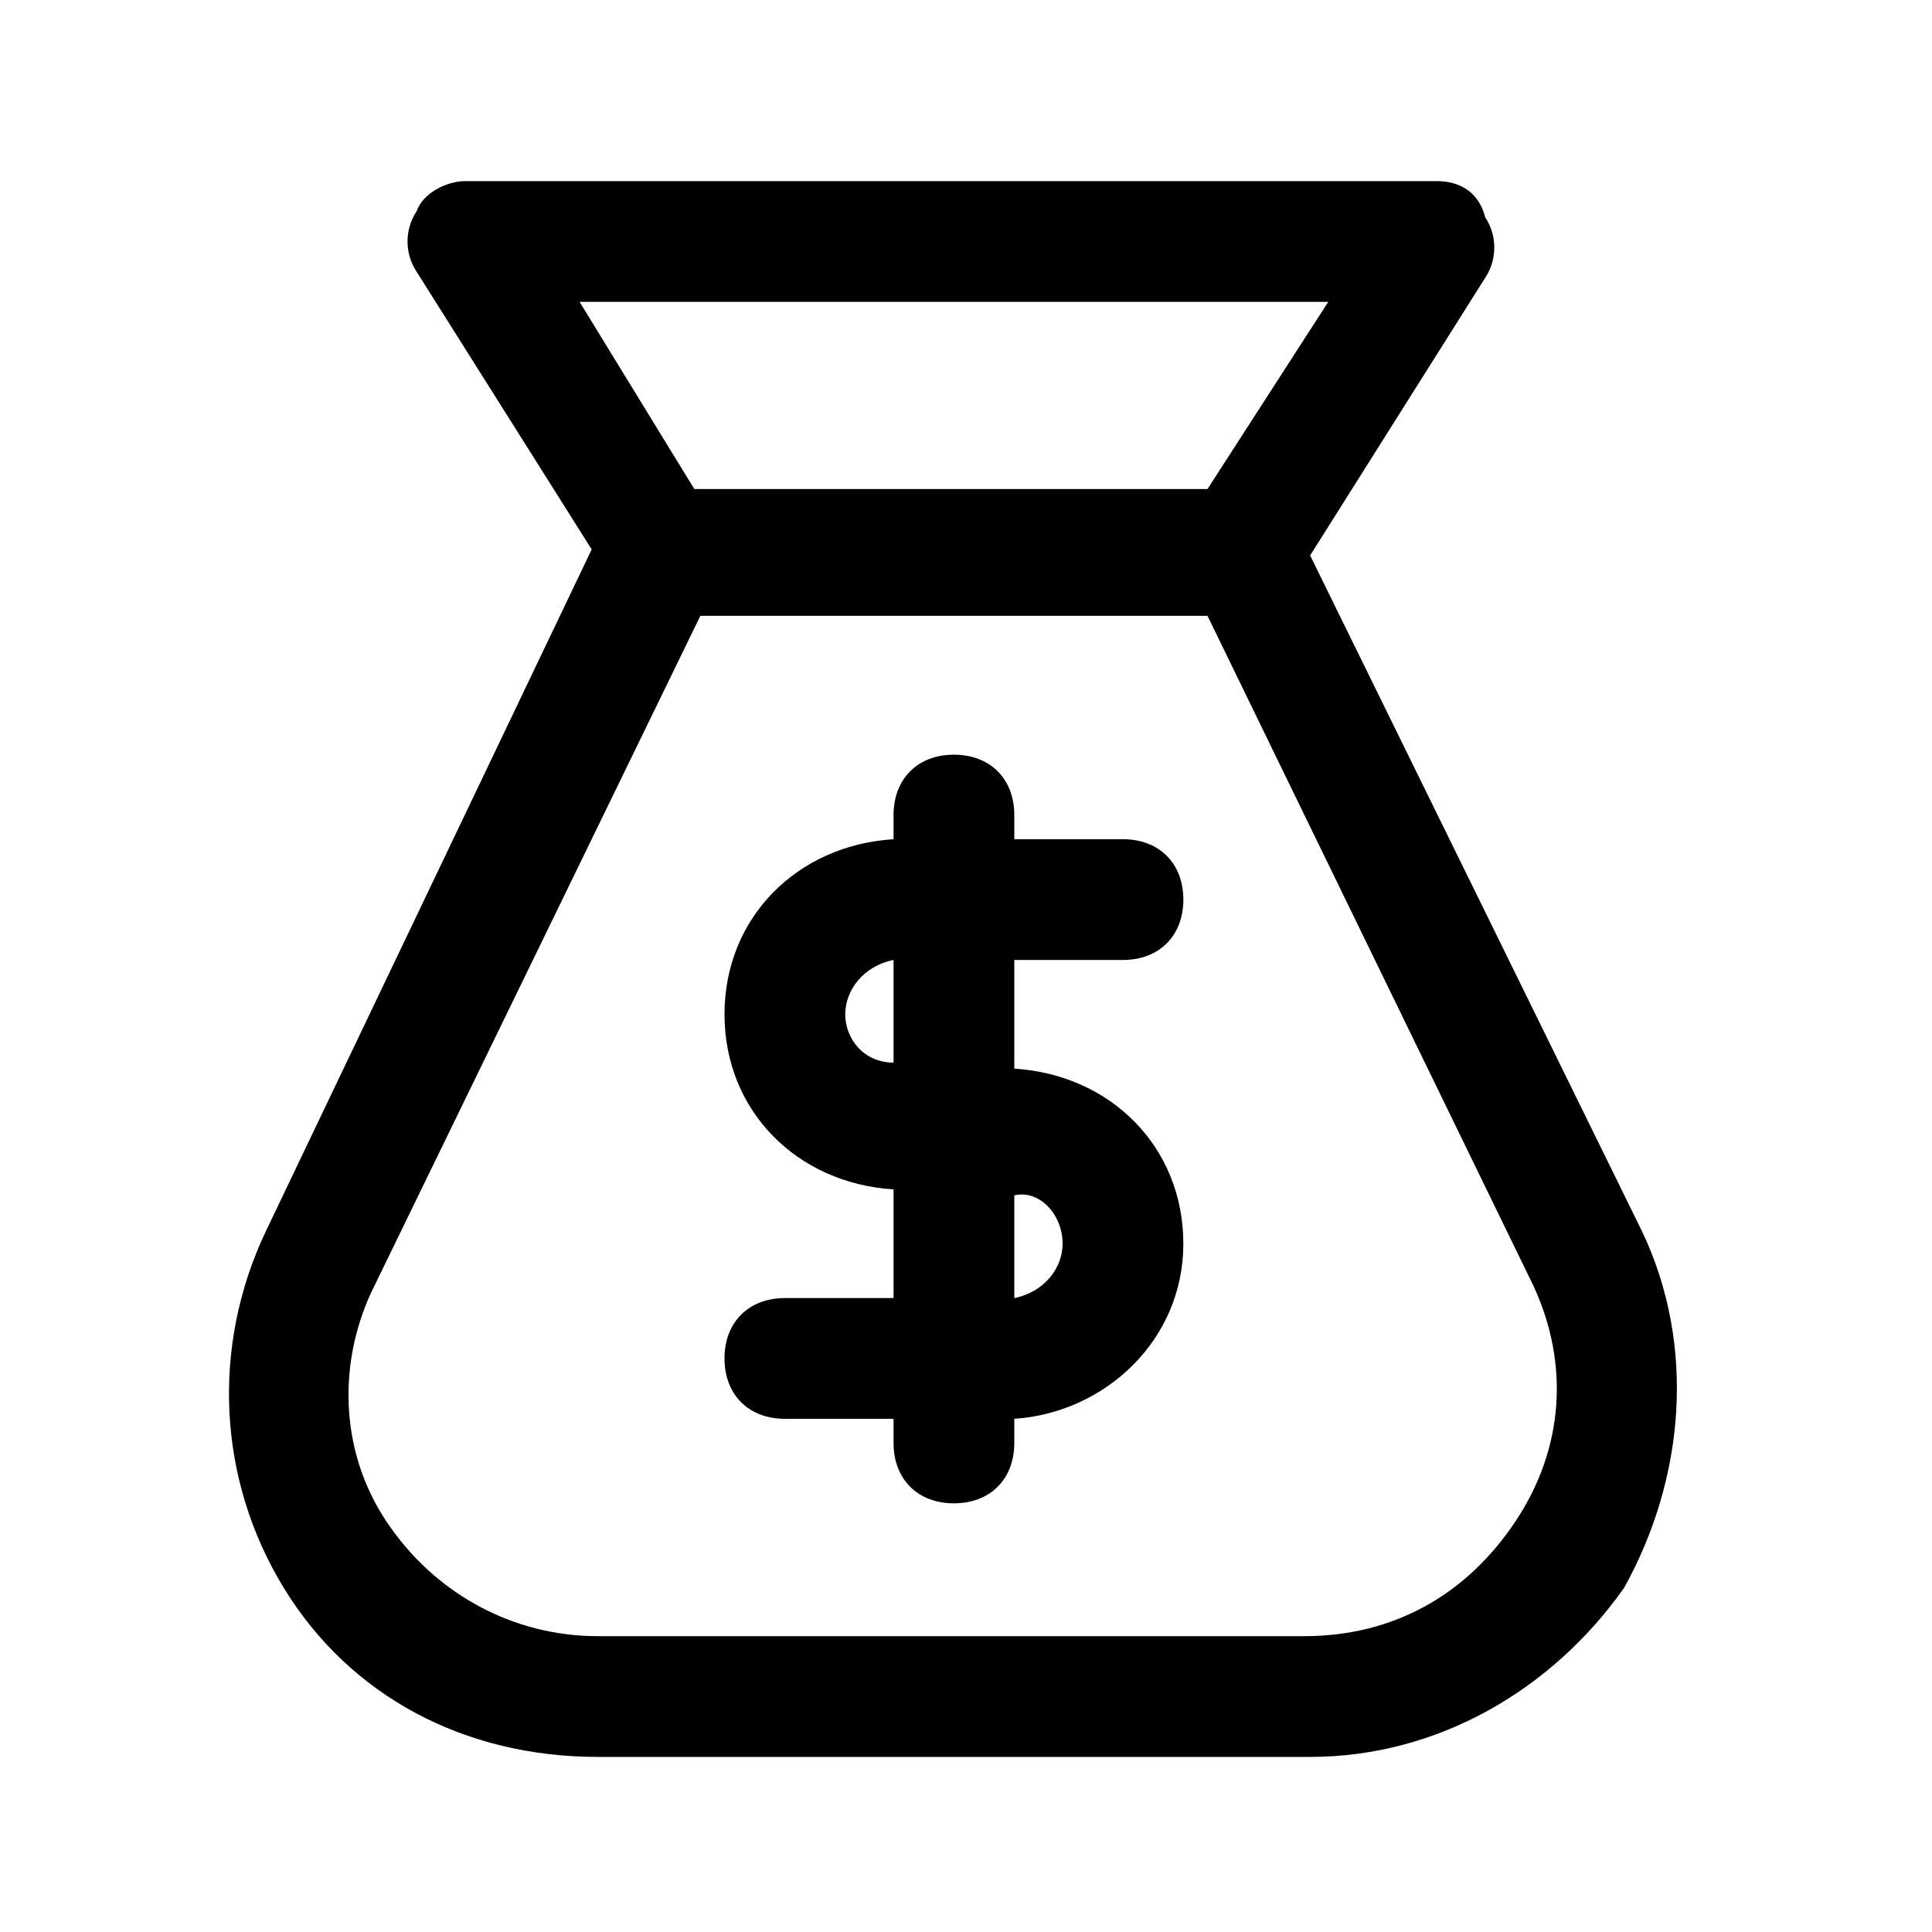 <svg xmlns="http://www.w3.org/2000/svg" viewBox="0 0 32 32" width="32" height="32"><path d="M27.2 20.4L21.7 9.2l2.9-4.6c0.2-0.3 0.2-0.7 0-1C24.5 3.2 24.2 3 23.8 3H7.7C7.4 3 7 3.2 6.9 3.5c-0.2 0.3-0.2 0.7 0 1l2.9 4.6L4.4 20.4c-0.9 1.9-0.8 4.1 0.3 5.9 1.1 1.8 3 2.8 5.2 2.8h11.8c2.1 0 4-1.1 5.2-2.8C27.9 24.5 28.1 22.3 27.2 20.4zM22 5l-2 3.1h-8.5L9.6 5H22zM25.1 25.2c-0.8 1.2-2 1.9-3.5 1.9H9.9c-1.4 0-2.7-0.7-3.5-1.9 -0.8-1.2-0.8-2.7-0.2-3.9l5.4-11.1H20l5.4 11.1C26 22.6 25.9 24 25.1 25.2z"/><path d="M18.6 15.9c0.6 0 1-0.4 1-1s-0.4-1-1-1h-1.8v-0.4c0-0.6-0.4-1-1-1s-1 0.4-1 1v0.4C13.2 14 12 15.2 12 16.8c0 1.6 1.2 2.8 2.8 2.9v1.8H13c-0.6 0-1 0.4-1 1s0.4 1 1 1h1.8v0.4c0 0.6 0.4 1 1 1s1-0.4 1-1v-0.4c1.5-0.1 2.8-1.3 2.8-2.9s-1.2-2.8-2.8-2.9v-1.8H18.6zM14 16.8c0-0.4 0.3-0.8 0.8-0.9v1.7C14.3 17.6 14 17.2 14 16.8zM17.6 20.6c0 0.4-0.3 0.8-0.8 0.9v-1.7C17.2 19.7 17.6 20.1 17.6 20.6z"/></svg>
